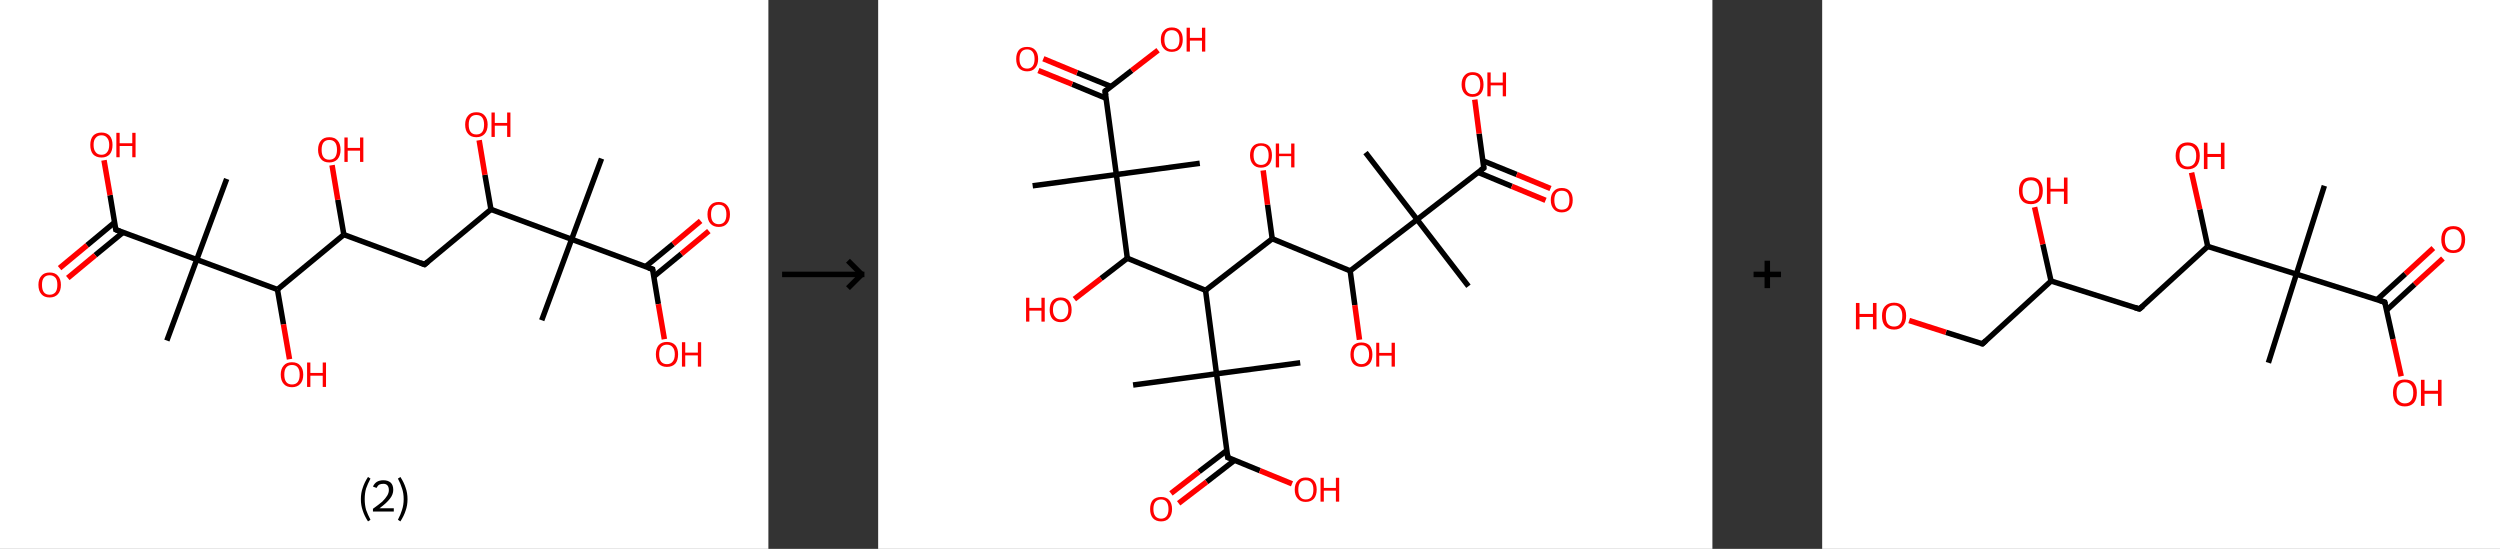 <?xml version='1.0' encoding='ASCII' standalone='yes'?>
<svg xmlns="http://www.w3.org/2000/svg" xmlns:xlink="http://www.w3.org/1999/xlink" version="1.1" width="911.0px" viewBox="0 0 911.0 200.0" height="200.0px">
  <rect x="0" y="0" width="911.0" height="200.0" fill="#333333" stroke="none"/>
  <g>
    <g transform="translate(0, 0) scale(1 1) "><!-- END OF HEADER -->
<rect style="opacity:1.0;fill:#FFFFFF;stroke:none" width="280.0" height="200.0" x="0.0" y="0.0"> </rect>
<path class="bond-0 atom-0 atom-1" d="M 219.2,57.8 L 208.3,87.2" style="fill:none;fill-rule:evenodd;stroke:#000000;stroke-width:2.0px;stroke-linecap:butt;stroke-linejoin:miter;stroke-opacity:1"/>
<path class="bond-1 atom-1 atom-2" d="M 208.3,87.2 L 197.4,116.7" style="fill:none;fill-rule:evenodd;stroke:#000000;stroke-width:2.0px;stroke-linecap:butt;stroke-linejoin:miter;stroke-opacity:1"/>
<path class="bond-2 atom-1 atom-3" d="M 208.3,87.2 L 237.8,98.1" style="fill:none;fill-rule:evenodd;stroke:#000000;stroke-width:2.0px;stroke-linecap:butt;stroke-linejoin:miter;stroke-opacity:1"/>
<path class="bond-3 atom-3 atom-4" d="M 238.2,100.8 L 248.3,92.5" style="fill:none;fill-rule:evenodd;stroke:#000000;stroke-width:2.0px;stroke-linecap:butt;stroke-linejoin:miter;stroke-opacity:1"/>
<path class="bond-3 atom-3 atom-4" d="M 248.3,92.5 L 258.3,84.2" style="fill:none;fill-rule:evenodd;stroke:#FF0000;stroke-width:2.0px;stroke-linecap:butt;stroke-linejoin:miter;stroke-opacity:1"/>
<path class="bond-3 atom-3 atom-4" d="M 235.2,97.2 L 245.3,88.9" style="fill:none;fill-rule:evenodd;stroke:#000000;stroke-width:2.0px;stroke-linecap:butt;stroke-linejoin:miter;stroke-opacity:1"/>
<path class="bond-3 atom-3 atom-4" d="M 245.3,88.9 L 255.3,80.5" style="fill:none;fill-rule:evenodd;stroke:#FF0000;stroke-width:2.0px;stroke-linecap:butt;stroke-linejoin:miter;stroke-opacity:1"/>
<path class="bond-4 atom-3 atom-5" d="M 237.8,98.1 L 239.9,110.8" style="fill:none;fill-rule:evenodd;stroke:#000000;stroke-width:2.0px;stroke-linecap:butt;stroke-linejoin:miter;stroke-opacity:1"/>
<path class="bond-4 atom-3 atom-5" d="M 239.9,110.8 L 242.1,123.6" style="fill:none;fill-rule:evenodd;stroke:#FF0000;stroke-width:2.0px;stroke-linecap:butt;stroke-linejoin:miter;stroke-opacity:1"/>
<path class="bond-5 atom-1 atom-6" d="M 208.3,87.2 L 178.9,76.3" style="fill:none;fill-rule:evenodd;stroke:#000000;stroke-width:2.0px;stroke-linecap:butt;stroke-linejoin:miter;stroke-opacity:1"/>
<path class="bond-6 atom-6 atom-7" d="M 178.9,76.3 L 176.7,63.7" style="fill:none;fill-rule:evenodd;stroke:#000000;stroke-width:2.0px;stroke-linecap:butt;stroke-linejoin:miter;stroke-opacity:1"/>
<path class="bond-6 atom-6 atom-7" d="M 176.7,63.7 L 174.6,51.1" style="fill:none;fill-rule:evenodd;stroke:#FF0000;stroke-width:2.0px;stroke-linecap:butt;stroke-linejoin:miter;stroke-opacity:1"/>
<path class="bond-7 atom-6 atom-8" d="M 178.9,76.3 L 154.7,96.4" style="fill:none;fill-rule:evenodd;stroke:#000000;stroke-width:2.0px;stroke-linecap:butt;stroke-linejoin:miter;stroke-opacity:1"/>
<path class="bond-8 atom-8 atom-9" d="M 154.7,96.4 L 125.3,85.5" style="fill:none;fill-rule:evenodd;stroke:#000000;stroke-width:2.0px;stroke-linecap:butt;stroke-linejoin:miter;stroke-opacity:1"/>
<path class="bond-9 atom-9 atom-10" d="M 125.3,85.5 L 123.1,72.8" style="fill:none;fill-rule:evenodd;stroke:#000000;stroke-width:2.0px;stroke-linecap:butt;stroke-linejoin:miter;stroke-opacity:1"/>
<path class="bond-9 atom-9 atom-10" d="M 123.1,72.8 L 121.0,60.2" style="fill:none;fill-rule:evenodd;stroke:#FF0000;stroke-width:2.0px;stroke-linecap:butt;stroke-linejoin:miter;stroke-opacity:1"/>
<path class="bond-10 atom-9 atom-11" d="M 125.3,85.5 L 101.1,105.5" style="fill:none;fill-rule:evenodd;stroke:#000000;stroke-width:2.0px;stroke-linecap:butt;stroke-linejoin:miter;stroke-opacity:1"/>
<path class="bond-11 atom-11 atom-12" d="M 101.1,105.5 L 103.3,118.2" style="fill:none;fill-rule:evenodd;stroke:#000000;stroke-width:2.0px;stroke-linecap:butt;stroke-linejoin:miter;stroke-opacity:1"/>
<path class="bond-11 atom-11 atom-12" d="M 103.3,118.2 L 105.5,130.9" style="fill:none;fill-rule:evenodd;stroke:#FF0000;stroke-width:2.0px;stroke-linecap:butt;stroke-linejoin:miter;stroke-opacity:1"/>
<path class="bond-12 atom-11 atom-13" d="M 101.1,105.5 L 71.7,94.6" style="fill:none;fill-rule:evenodd;stroke:#000000;stroke-width:2.0px;stroke-linecap:butt;stroke-linejoin:miter;stroke-opacity:1"/>
<path class="bond-13 atom-13 atom-14" d="M 71.7,94.6 L 82.6,65.2" style="fill:none;fill-rule:evenodd;stroke:#000000;stroke-width:2.0px;stroke-linecap:butt;stroke-linejoin:miter;stroke-opacity:1"/>
<path class="bond-14 atom-13 atom-15" d="M 71.7,94.6 L 60.8,124.1" style="fill:none;fill-rule:evenodd;stroke:#000000;stroke-width:2.0px;stroke-linecap:butt;stroke-linejoin:miter;stroke-opacity:1"/>
<path class="bond-15 atom-13 atom-16" d="M 71.7,94.6 L 42.2,83.7" style="fill:none;fill-rule:evenodd;stroke:#000000;stroke-width:2.0px;stroke-linecap:butt;stroke-linejoin:miter;stroke-opacity:1"/>
<path class="bond-16 atom-16 atom-17" d="M 41.8,81.0 L 31.7,89.4" style="fill:none;fill-rule:evenodd;stroke:#000000;stroke-width:2.0px;stroke-linecap:butt;stroke-linejoin:miter;stroke-opacity:1"/>
<path class="bond-16 atom-16 atom-17" d="M 31.7,89.4 L 21.7,97.7" style="fill:none;fill-rule:evenodd;stroke:#FF0000;stroke-width:2.0px;stroke-linecap:butt;stroke-linejoin:miter;stroke-opacity:1"/>
<path class="bond-16 atom-16 atom-17" d="M 44.8,84.7 L 34.7,93.0" style="fill:none;fill-rule:evenodd;stroke:#000000;stroke-width:2.0px;stroke-linecap:butt;stroke-linejoin:miter;stroke-opacity:1"/>
<path class="bond-16 atom-16 atom-17" d="M 34.7,93.0 L 24.7,101.3" style="fill:none;fill-rule:evenodd;stroke:#FF0000;stroke-width:2.0px;stroke-linecap:butt;stroke-linejoin:miter;stroke-opacity:1"/>
<path class="bond-17 atom-16 atom-18" d="M 42.2,83.7 L 40.1,71.1" style="fill:none;fill-rule:evenodd;stroke:#000000;stroke-width:2.0px;stroke-linecap:butt;stroke-linejoin:miter;stroke-opacity:1"/>
<path class="bond-17 atom-16 atom-18" d="M 40.1,71.1 L 37.9,58.4" style="fill:none;fill-rule:evenodd;stroke:#FF0000;stroke-width:2.0px;stroke-linecap:butt;stroke-linejoin:miter;stroke-opacity:1"/>
<path d="M 236.3,97.6 L 237.8,98.1 L 237.9,98.8" style="fill:none;stroke:#000000;stroke-width:2.0px;stroke-linecap:butt;stroke-linejoin:miter;stroke-opacity:1;"/>
<path d="M 155.9,95.4 L 154.7,96.4 L 153.2,95.8" style="fill:none;stroke:#000000;stroke-width:2.0px;stroke-linecap:butt;stroke-linejoin:miter;stroke-opacity:1;"/>
<path d="M 43.7,84.3 L 42.2,83.7 L 42.1,83.1" style="fill:none;stroke:#000000;stroke-width:2.0px;stroke-linecap:butt;stroke-linejoin:miter;stroke-opacity:1;"/>
<path class="atom-4" d="M 257.8 78.1 Q 257.8 76.0, 258.9 74.8 Q 259.9 73.6, 261.9 73.6 Q 263.9 73.6, 264.9 74.8 Q 266.0 76.0, 266.0 78.1 Q 266.0 80.3, 264.9 81.5 Q 263.9 82.7, 261.9 82.7 Q 260.0 82.7, 258.9 81.5 Q 257.8 80.3, 257.8 78.1 M 261.9 81.7 Q 263.3 81.7, 264.0 80.8 Q 264.7 79.9, 264.7 78.1 Q 264.7 76.4, 264.0 75.5 Q 263.3 74.6, 261.9 74.6 Q 260.6 74.6, 259.8 75.5 Q 259.1 76.4, 259.1 78.1 Q 259.1 79.9, 259.8 80.8 Q 260.6 81.7, 261.9 81.7 " fill="#FF0000"/>
<path class="atom-5" d="M 239.0 129.1 Q 239.0 127.0, 240.0 125.8 Q 241.1 124.6, 243.0 124.6 Q 245.0 124.6, 246.1 125.8 Q 247.1 127.0, 247.1 129.1 Q 247.1 131.3, 246.1 132.5 Q 245.0 133.7, 243.0 133.7 Q 241.1 133.7, 240.0 132.5 Q 239.0 131.3, 239.0 129.1 M 243.0 132.7 Q 244.4 132.7, 245.1 131.8 Q 245.9 130.9, 245.9 129.1 Q 245.9 127.4, 245.1 126.5 Q 244.4 125.6, 243.0 125.6 Q 241.7 125.6, 240.9 126.5 Q 240.2 127.4, 240.2 129.1 Q 240.2 130.9, 240.9 131.8 Q 241.7 132.7, 243.0 132.7 " fill="#FF0000"/>
<path class="atom-5" d="M 248.5 124.7 L 249.7 124.7 L 249.7 128.5 L 254.3 128.5 L 254.3 124.7 L 255.5 124.7 L 255.5 133.6 L 254.3 133.6 L 254.3 129.5 L 249.7 129.5 L 249.7 133.6 L 248.5 133.6 L 248.5 124.7 " fill="#FF0000"/>
<path class="atom-7" d="M 169.5 45.4 Q 169.5 43.3, 170.6 42.1 Q 171.6 40.9, 173.6 40.9 Q 175.6 40.9, 176.6 42.1 Q 177.7 43.3, 177.7 45.4 Q 177.7 47.6, 176.6 48.8 Q 175.5 50.0, 173.6 50.0 Q 171.6 50.0, 170.6 48.8 Q 169.5 47.6, 169.5 45.4 M 173.6 49.0 Q 175.0 49.0, 175.7 48.1 Q 176.4 47.2, 176.4 45.4 Q 176.4 43.7, 175.7 42.8 Q 175.0 41.9, 173.6 41.9 Q 172.2 41.9, 171.5 42.8 Q 170.8 43.7, 170.8 45.4 Q 170.8 47.2, 171.5 48.1 Q 172.2 49.0, 173.6 49.0 " fill="#FF0000"/>
<path class="atom-7" d="M 179.1 41.0 L 180.3 41.0 L 180.3 44.8 L 184.8 44.8 L 184.8 41.0 L 186.0 41.0 L 186.0 49.9 L 184.8 49.9 L 184.8 45.8 L 180.3 45.8 L 180.3 49.9 L 179.1 49.9 L 179.1 41.0 " fill="#FF0000"/>
<path class="atom-10" d="M 115.9 54.6 Q 115.9 52.4, 117.0 51.2 Q 118.0 50.0, 120.0 50.0 Q 122.0 50.0, 123.0 51.2 Q 124.1 52.4, 124.1 54.6 Q 124.1 56.7, 123.0 58.0 Q 121.9 59.2, 120.0 59.2 Q 118.0 59.2, 117.0 58.0 Q 115.9 56.7, 115.9 54.6 M 120.0 58.2 Q 121.4 58.2, 122.1 57.3 Q 122.8 56.3, 122.8 54.6 Q 122.8 52.8, 122.1 51.9 Q 121.4 51.0, 120.0 51.0 Q 118.6 51.0, 117.9 51.9 Q 117.2 52.8, 117.2 54.6 Q 117.2 56.4, 117.9 57.3 Q 118.6 58.2, 120.0 58.2 " fill="#FF0000"/>
<path class="atom-10" d="M 125.5 50.1 L 126.7 50.1 L 126.7 53.9 L 131.2 53.9 L 131.2 50.1 L 132.4 50.1 L 132.4 59.0 L 131.2 59.0 L 131.2 54.9 L 126.7 54.9 L 126.7 59.0 L 125.5 59.0 L 125.5 50.1 " fill="#FF0000"/>
<path class="atom-12" d="M 102.3 136.5 Q 102.3 134.4, 103.4 133.2 Q 104.4 132.0, 106.4 132.0 Q 108.4 132.0, 109.4 133.2 Q 110.5 134.4, 110.5 136.5 Q 110.5 138.7, 109.4 139.9 Q 108.3 141.1, 106.4 141.1 Q 104.4 141.1, 103.4 139.9 Q 102.3 138.7, 102.3 136.5 M 106.4 140.1 Q 107.8 140.1, 108.5 139.2 Q 109.2 138.3, 109.2 136.5 Q 109.2 134.8, 108.5 133.9 Q 107.8 133.0, 106.4 133.0 Q 105.0 133.0, 104.3 133.9 Q 103.6 134.7, 103.6 136.5 Q 103.6 138.3, 104.3 139.2 Q 105.0 140.1, 106.4 140.1 " fill="#FF0000"/>
<path class="atom-12" d="M 111.9 132.1 L 113.1 132.1 L 113.1 135.9 L 117.6 135.9 L 117.6 132.1 L 118.8 132.1 L 118.8 141.0 L 117.6 141.0 L 117.6 136.9 L 113.1 136.9 L 113.1 141.0 L 111.9 141.0 L 111.9 132.1 " fill="#FF0000"/>
<path class="atom-17" d="M 14.0 103.8 Q 14.0 101.7, 15.1 100.5 Q 16.1 99.3, 18.1 99.3 Q 20.1 99.3, 21.1 100.5 Q 22.2 101.7, 22.2 103.8 Q 22.2 106.0, 21.1 107.2 Q 20.0 108.4, 18.1 108.4 Q 16.1 108.4, 15.1 107.2 Q 14.0 106.0, 14.0 103.8 M 18.1 107.4 Q 19.4 107.4, 20.2 106.5 Q 20.9 105.6, 20.9 103.8 Q 20.9 102.0, 20.2 101.2 Q 19.4 100.3, 18.1 100.3 Q 16.7 100.3, 16.0 101.2 Q 15.3 102.0, 15.3 103.8 Q 15.3 105.6, 16.0 106.5 Q 16.7 107.4, 18.1 107.4 " fill="#FF0000"/>
<path class="atom-18" d="M 32.9 52.8 Q 32.9 50.7, 33.9 49.5 Q 35.0 48.3, 37.0 48.3 Q 38.9 48.3, 40.0 49.5 Q 41.0 50.7, 41.0 52.8 Q 41.0 55.0, 40.0 56.2 Q 38.9 57.4, 37.0 57.4 Q 35.0 57.4, 33.9 56.2 Q 32.9 55.0, 32.9 52.8 M 37.0 56.4 Q 38.3 56.4, 39.0 55.5 Q 39.8 54.6, 39.8 52.8 Q 39.8 51.1, 39.0 50.2 Q 38.3 49.3, 37.0 49.3 Q 35.6 49.3, 34.9 50.2 Q 34.1 51.0, 34.1 52.8 Q 34.1 54.6, 34.9 55.5 Q 35.6 56.4, 37.0 56.4 " fill="#FF0000"/>
<path class="atom-18" d="M 42.4 48.4 L 43.6 48.4 L 43.6 52.2 L 48.2 52.2 L 48.2 48.4 L 49.4 48.4 L 49.4 57.3 L 48.2 57.3 L 48.2 53.2 L 43.6 53.2 L 43.6 57.3 L 42.4 57.3 L 42.4 48.4 " fill="#FF0000"/>
<path class="legend" d="M 131.5 181.9 Q 131.5 179.6, 132.2 177.7 Q 132.8 175.8, 134.1 173.8 L 135.0 174.4 Q 134.0 176.3, 133.4 178.0 Q 132.9 179.7, 132.9 181.9 Q 132.9 184.0, 133.4 185.8 Q 134.0 187.5, 135.0 189.4 L 134.1 190.0 Q 132.8 188.0, 132.2 186.1 Q 131.5 184.2, 131.5 181.9 " fill="#000000"/>
<path class="legend" d="M 135.9 177.3 Q 136.4 176.2, 137.3 175.6 Q 138.3 175.0, 139.7 175.0 Q 141.4 175.0, 142.4 175.9 Q 143.3 176.8, 143.3 178.5 Q 143.3 180.2, 142.1 181.7 Q 140.9 183.3, 138.3 185.2 L 143.5 185.2 L 143.5 186.4 L 135.9 186.4 L 135.9 185.4 Q 138.0 183.9, 139.3 182.8 Q 140.5 181.6, 141.1 180.6 Q 141.7 179.6, 141.7 178.6 Q 141.7 177.5, 141.2 176.9 Q 140.7 176.3, 139.7 176.3 Q 138.8 176.3, 138.2 176.6 Q 137.6 177.0, 137.2 177.8 L 135.9 177.3 " fill="#000000"/>
<path class="legend" d="M 148.5 181.9 Q 148.5 184.2, 147.8 186.1 Q 147.2 188.0, 145.9 190.0 L 145.0 189.4 Q 146.0 187.5, 146.5 185.8 Q 147.1 184.0, 147.1 181.9 Q 147.1 179.7, 146.5 178.0 Q 146.0 176.3, 145.0 174.4 L 145.9 173.8 Q 147.2 175.8, 147.8 177.7 Q 148.5 179.6, 148.5 181.9 " fill="#000000"/>
</g>
    <g transform="translate(280.0, 0) scale(1 1) "><line x1="5" y1="100" x2="35" y2="100" style="stroke:rgb(0,0,0);stroke-width:2"/>
  <line x1="34" y1="100" x2="29" y2="95" style="stroke:rgb(0,0,0);stroke-width:2"/>
  <line x1="34" y1="100" x2="29" y2="105" style="stroke:rgb(0,0,0);stroke-width:2"/>
</g>
    <g transform="translate(320.0, 0) scale(1 1) "><!-- END OF HEADER -->
<rect style="opacity:1.0;fill:#FFFFFF;stroke:none" width="304.0" height="200.0" x="0.0" y="0.0"> </rect>
<path class="bond-0 atom-0 atom-1" d="M 215.1,104.3 L 196.4,80.0" style="fill:none;fill-rule:evenodd;stroke:#000000;stroke-width:2.0px;stroke-linecap:butt;stroke-linejoin:miter;stroke-opacity:1"/>
<path class="bond-1 atom-1 atom-2" d="M 196.4,80.0 L 177.6,55.6" style="fill:none;fill-rule:evenodd;stroke:#000000;stroke-width:2.0px;stroke-linecap:butt;stroke-linejoin:miter;stroke-opacity:1"/>
<path class="bond-2 atom-1 atom-3" d="M 196.4,80.0 L 220.7,61.2" style="fill:none;fill-rule:evenodd;stroke:#000000;stroke-width:2.0px;stroke-linecap:butt;stroke-linejoin:miter;stroke-opacity:1"/>
<path class="bond-3 atom-3 atom-4" d="M 218.6,62.8 L 230.9,67.9" style="fill:none;fill-rule:evenodd;stroke:#000000;stroke-width:2.0px;stroke-linecap:butt;stroke-linejoin:miter;stroke-opacity:1"/>
<path class="bond-3 atom-3 atom-4" d="M 230.9,67.9 L 243.2,73.0" style="fill:none;fill-rule:evenodd;stroke:#FF0000;stroke-width:2.0px;stroke-linecap:butt;stroke-linejoin:miter;stroke-opacity:1"/>
<path class="bond-3 atom-3 atom-4" d="M 220.4,58.6 L 232.7,63.6" style="fill:none;fill-rule:evenodd;stroke:#000000;stroke-width:2.0px;stroke-linecap:butt;stroke-linejoin:miter;stroke-opacity:1"/>
<path class="bond-3 atom-3 atom-4" d="M 232.7,63.6 L 245.0,68.7" style="fill:none;fill-rule:evenodd;stroke:#FF0000;stroke-width:2.0px;stroke-linecap:butt;stroke-linejoin:miter;stroke-opacity:1"/>
<path class="bond-4 atom-3 atom-5" d="M 220.7,61.2 L 219.0,48.7" style="fill:none;fill-rule:evenodd;stroke:#000000;stroke-width:2.0px;stroke-linecap:butt;stroke-linejoin:miter;stroke-opacity:1"/>
<path class="bond-4 atom-3 atom-5" d="M 219.0,48.7 L 217.4,36.3" style="fill:none;fill-rule:evenodd;stroke:#FF0000;stroke-width:2.0px;stroke-linecap:butt;stroke-linejoin:miter;stroke-opacity:1"/>
<path class="bond-5 atom-1 atom-6" d="M 196.4,80.0 L 172.0,98.7" style="fill:none;fill-rule:evenodd;stroke:#000000;stroke-width:2.0px;stroke-linecap:butt;stroke-linejoin:miter;stroke-opacity:1"/>
<path class="bond-6 atom-6 atom-7" d="M 172.0,98.7 L 173.7,111.2" style="fill:none;fill-rule:evenodd;stroke:#000000;stroke-width:2.0px;stroke-linecap:butt;stroke-linejoin:miter;stroke-opacity:1"/>
<path class="bond-6 atom-6 atom-7" d="M 173.7,111.2 L 175.4,123.8" style="fill:none;fill-rule:evenodd;stroke:#FF0000;stroke-width:2.0px;stroke-linecap:butt;stroke-linejoin:miter;stroke-opacity:1"/>
<path class="bond-7 atom-6 atom-8" d="M 172.0,98.7 L 143.6,87.0" style="fill:none;fill-rule:evenodd;stroke:#000000;stroke-width:2.0px;stroke-linecap:butt;stroke-linejoin:miter;stroke-opacity:1"/>
<path class="bond-8 atom-8 atom-9" d="M 143.6,87.0 L 141.9,74.6" style="fill:none;fill-rule:evenodd;stroke:#000000;stroke-width:2.0px;stroke-linecap:butt;stroke-linejoin:miter;stroke-opacity:1"/>
<path class="bond-8 atom-8 atom-9" d="M 141.9,74.6 L 140.3,62.1" style="fill:none;fill-rule:evenodd;stroke:#FF0000;stroke-width:2.0px;stroke-linecap:butt;stroke-linejoin:miter;stroke-opacity:1"/>
<path class="bond-9 atom-8 atom-10" d="M 143.6,87.0 L 119.3,105.8" style="fill:none;fill-rule:evenodd;stroke:#000000;stroke-width:2.0px;stroke-linecap:butt;stroke-linejoin:miter;stroke-opacity:1"/>
<path class="bond-10 atom-10 atom-11" d="M 119.3,105.8 L 90.8,94.1" style="fill:none;fill-rule:evenodd;stroke:#000000;stroke-width:2.0px;stroke-linecap:butt;stroke-linejoin:miter;stroke-opacity:1"/>
<path class="bond-11 atom-11 atom-12" d="M 90.8,94.1 L 81.2,101.5" style="fill:none;fill-rule:evenodd;stroke:#000000;stroke-width:2.0px;stroke-linecap:butt;stroke-linejoin:miter;stroke-opacity:1"/>
<path class="bond-11 atom-11 atom-12" d="M 81.2,101.5 L 71.5,109.0" style="fill:none;fill-rule:evenodd;stroke:#FF0000;stroke-width:2.0px;stroke-linecap:butt;stroke-linejoin:miter;stroke-opacity:1"/>
<path class="bond-12 atom-11 atom-13" d="M 90.8,94.1 L 86.8,63.6" style="fill:none;fill-rule:evenodd;stroke:#000000;stroke-width:2.0px;stroke-linecap:butt;stroke-linejoin:miter;stroke-opacity:1"/>
<path class="bond-13 atom-13 atom-14" d="M 86.8,63.6 L 56.3,67.7" style="fill:none;fill-rule:evenodd;stroke:#000000;stroke-width:2.0px;stroke-linecap:butt;stroke-linejoin:miter;stroke-opacity:1"/>
<path class="bond-14 atom-13 atom-15" d="M 86.8,63.6 L 117.2,59.5" style="fill:none;fill-rule:evenodd;stroke:#000000;stroke-width:2.0px;stroke-linecap:butt;stroke-linejoin:miter;stroke-opacity:1"/>
<path class="bond-15 atom-13 atom-16" d="M 86.8,63.6 L 82.7,33.2" style="fill:none;fill-rule:evenodd;stroke:#000000;stroke-width:2.0px;stroke-linecap:butt;stroke-linejoin:miter;stroke-opacity:1"/>
<path class="bond-16 atom-16 atom-17" d="M 84.8,31.5 L 72.5,26.5" style="fill:none;fill-rule:evenodd;stroke:#000000;stroke-width:2.0px;stroke-linecap:butt;stroke-linejoin:miter;stroke-opacity:1"/>
<path class="bond-16 atom-16 atom-17" d="M 72.5,26.5 L 60.2,21.4" style="fill:none;fill-rule:evenodd;stroke:#FF0000;stroke-width:2.0px;stroke-linecap:butt;stroke-linejoin:miter;stroke-opacity:1"/>
<path class="bond-16 atom-16 atom-17" d="M 83.0,35.8 L 70.7,30.7" style="fill:none;fill-rule:evenodd;stroke:#000000;stroke-width:2.0px;stroke-linecap:butt;stroke-linejoin:miter;stroke-opacity:1"/>
<path class="bond-16 atom-16 atom-17" d="M 70.7,30.7 L 58.4,25.7" style="fill:none;fill-rule:evenodd;stroke:#FF0000;stroke-width:2.0px;stroke-linecap:butt;stroke-linejoin:miter;stroke-opacity:1"/>
<path class="bond-17 atom-16 atom-18" d="M 82.7,33.2 L 92.4,25.7" style="fill:none;fill-rule:evenodd;stroke:#000000;stroke-width:2.0px;stroke-linecap:butt;stroke-linejoin:miter;stroke-opacity:1"/>
<path class="bond-17 atom-16 atom-18" d="M 92.4,25.7 L 102.0,18.3" style="fill:none;fill-rule:evenodd;stroke:#FF0000;stroke-width:2.0px;stroke-linecap:butt;stroke-linejoin:miter;stroke-opacity:1"/>
<path class="bond-18 atom-10 atom-19" d="M 119.3,105.8 L 123.3,136.2" style="fill:none;fill-rule:evenodd;stroke:#000000;stroke-width:2.0px;stroke-linecap:butt;stroke-linejoin:miter;stroke-opacity:1"/>
<path class="bond-19 atom-19 atom-20" d="M 123.3,136.2 L 153.8,132.2" style="fill:none;fill-rule:evenodd;stroke:#000000;stroke-width:2.0px;stroke-linecap:butt;stroke-linejoin:miter;stroke-opacity:1"/>
<path class="bond-20 atom-19 atom-21" d="M 123.3,136.2 L 92.9,140.3" style="fill:none;fill-rule:evenodd;stroke:#000000;stroke-width:2.0px;stroke-linecap:butt;stroke-linejoin:miter;stroke-opacity:1"/>
<path class="bond-21 atom-19 atom-22" d="M 123.3,136.2 L 127.4,166.7" style="fill:none;fill-rule:evenodd;stroke:#000000;stroke-width:2.0px;stroke-linecap:butt;stroke-linejoin:miter;stroke-opacity:1"/>
<path class="bond-22 atom-22 atom-23" d="M 127.1,164.1 L 116.9,171.9" style="fill:none;fill-rule:evenodd;stroke:#000000;stroke-width:2.0px;stroke-linecap:butt;stroke-linejoin:miter;stroke-opacity:1"/>
<path class="bond-22 atom-22 atom-23" d="M 116.9,171.9 L 106.7,179.8" style="fill:none;fill-rule:evenodd;stroke:#FF0000;stroke-width:2.0px;stroke-linecap:butt;stroke-linejoin:miter;stroke-opacity:1"/>
<path class="bond-22 atom-22 atom-23" d="M 129.9,167.7 L 119.7,175.6" style="fill:none;fill-rule:evenodd;stroke:#000000;stroke-width:2.0px;stroke-linecap:butt;stroke-linejoin:miter;stroke-opacity:1"/>
<path class="bond-22 atom-22 atom-23" d="M 119.7,175.6 L 109.5,183.4" style="fill:none;fill-rule:evenodd;stroke:#FF0000;stroke-width:2.0px;stroke-linecap:butt;stroke-linejoin:miter;stroke-opacity:1"/>
<path class="bond-23 atom-22 atom-24" d="M 127.4,166.7 L 139.1,171.5" style="fill:none;fill-rule:evenodd;stroke:#000000;stroke-width:2.0px;stroke-linecap:butt;stroke-linejoin:miter;stroke-opacity:1"/>
<path class="bond-23 atom-22 atom-24" d="M 139.1,171.5 L 150.8,176.3" style="fill:none;fill-rule:evenodd;stroke:#FF0000;stroke-width:2.0px;stroke-linecap:butt;stroke-linejoin:miter;stroke-opacity:1"/>
<path d="M 219.5,62.1 L 220.7,61.2 L 220.6,60.6" style="fill:none;stroke:#000000;stroke-width:2.0px;stroke-linecap:butt;stroke-linejoin:miter;stroke-opacity:1;"/>
<path d="M 82.9,34.7 L 82.7,33.2 L 83.2,32.8" style="fill:none;stroke:#000000;stroke-width:2.0px;stroke-linecap:butt;stroke-linejoin:miter;stroke-opacity:1;"/>
<path d="M 127.2,165.2 L 127.4,166.7 L 128.0,166.9" style="fill:none;stroke:#000000;stroke-width:2.0px;stroke-linecap:butt;stroke-linejoin:miter;stroke-opacity:1;"/>
<path class="atom-4" d="M 245.1 72.9 Q 245.1 70.8, 246.2 69.7 Q 247.2 68.5, 249.1 68.5 Q 251.1 68.5, 252.1 69.7 Q 253.1 70.8, 253.1 72.9 Q 253.1 75.0, 252.1 76.2 Q 251.0 77.4, 249.1 77.4 Q 247.2 77.4, 246.2 76.2 Q 245.1 75.0, 245.1 72.9 M 249.1 76.4 Q 250.5 76.4, 251.2 75.6 Q 251.9 74.7, 251.9 72.9 Q 251.9 71.2, 251.2 70.3 Q 250.5 69.5, 249.1 69.5 Q 247.8 69.5, 247.1 70.3 Q 246.4 71.2, 246.4 72.9 Q 246.4 74.7, 247.1 75.6 Q 247.8 76.4, 249.1 76.4 " fill="#FF0000"/>
<path class="atom-5" d="M 212.6 30.8 Q 212.6 28.7, 213.7 27.5 Q 214.7 26.3, 216.6 26.3 Q 218.6 26.3, 219.6 27.5 Q 220.6 28.7, 220.6 30.8 Q 220.6 32.9, 219.6 34.1 Q 218.5 35.3, 216.6 35.3 Q 214.7 35.3, 213.7 34.1 Q 212.6 32.9, 212.6 30.8 M 216.6 34.3 Q 218.0 34.3, 218.7 33.4 Q 219.4 32.5, 219.4 30.8 Q 219.4 29.1, 218.7 28.2 Q 218.0 27.3, 216.6 27.3 Q 215.3 27.3, 214.6 28.2 Q 213.9 29.0, 213.9 30.8 Q 213.9 32.5, 214.6 33.4 Q 215.3 34.3, 216.6 34.3 " fill="#FF0000"/>
<path class="atom-5" d="M 222.0 26.4 L 223.2 26.4 L 223.2 30.1 L 227.6 30.1 L 227.6 26.4 L 228.8 26.4 L 228.8 35.1 L 227.6 35.1 L 227.6 31.1 L 223.2 31.1 L 223.2 35.1 L 222.0 35.1 L 222.0 26.4 " fill="#FF0000"/>
<path class="atom-7" d="M 172.1 129.2 Q 172.1 127.1, 173.1 125.9 Q 174.2 124.8, 176.1 124.8 Q 178.0 124.8, 179.1 125.9 Q 180.1 127.1, 180.1 129.2 Q 180.1 131.3, 179.1 132.5 Q 178.0 133.7, 176.1 133.7 Q 174.2 133.7, 173.1 132.5 Q 172.1 131.3, 172.1 129.2 M 176.1 132.7 Q 177.4 132.7, 178.1 131.8 Q 178.9 130.9, 178.9 129.2 Q 178.9 127.5, 178.1 126.6 Q 177.4 125.8, 176.1 125.8 Q 174.8 125.8, 174.1 126.6 Q 173.3 127.5, 173.3 129.2 Q 173.3 131.0, 174.1 131.8 Q 174.8 132.7, 176.1 132.7 " fill="#FF0000"/>
<path class="atom-7" d="M 181.5 124.9 L 182.6 124.9 L 182.6 128.6 L 187.1 128.6 L 187.1 124.9 L 188.3 124.9 L 188.3 133.6 L 187.1 133.6 L 187.1 129.6 L 182.6 129.6 L 182.6 133.6 L 181.5 133.6 L 181.5 124.9 " fill="#FF0000"/>
<path class="atom-9" d="M 135.5 56.6 Q 135.5 54.5, 136.6 53.3 Q 137.6 52.2, 139.5 52.2 Q 141.5 52.2, 142.5 53.3 Q 143.5 54.5, 143.5 56.6 Q 143.5 58.7, 142.5 59.9 Q 141.4 61.1, 139.5 61.1 Q 137.6 61.1, 136.6 59.9 Q 135.5 58.7, 135.5 56.6 M 139.5 60.1 Q 140.9 60.1, 141.6 59.2 Q 142.3 58.3, 142.3 56.6 Q 142.3 54.9, 141.6 54.0 Q 140.9 53.1, 139.5 53.1 Q 138.2 53.1, 137.5 54.0 Q 136.8 54.9, 136.8 56.6 Q 136.8 58.3, 137.5 59.2 Q 138.2 60.1, 139.5 60.1 " fill="#FF0000"/>
<path class="atom-9" d="M 144.9 52.3 L 146.1 52.3 L 146.1 56.0 L 150.5 56.0 L 150.5 52.3 L 151.7 52.3 L 151.7 61.0 L 150.5 61.0 L 150.5 56.9 L 146.1 56.9 L 146.1 61.0 L 144.9 61.0 L 144.9 52.3 " fill="#FF0000"/>
<path class="atom-12" d="M 53.9 108.5 L 55.1 108.5 L 55.1 112.2 L 59.5 112.2 L 59.5 108.5 L 60.7 108.5 L 60.7 117.2 L 59.5 117.2 L 59.5 113.2 L 55.1 113.2 L 55.1 117.2 L 53.9 117.2 L 53.9 108.5 " fill="#FF0000"/>
<path class="atom-12" d="M 62.5 112.9 Q 62.5 110.8, 63.5 109.6 Q 64.6 108.4, 66.5 108.4 Q 68.4 108.4, 69.5 109.6 Q 70.5 110.8, 70.5 112.9 Q 70.5 115.0, 69.5 116.2 Q 68.4 117.4, 66.5 117.4 Q 64.6 117.4, 63.5 116.2 Q 62.5 115.0, 62.5 112.9 M 66.5 116.4 Q 67.8 116.4, 68.5 115.5 Q 69.3 114.6, 69.3 112.9 Q 69.3 111.2, 68.5 110.3 Q 67.8 109.4, 66.5 109.4 Q 65.2 109.4, 64.5 110.3 Q 63.7 111.1, 63.7 112.9 Q 63.7 114.6, 64.5 115.5 Q 65.2 116.4, 66.5 116.4 " fill="#FF0000"/>
<path class="atom-17" d="M 50.3 21.5 Q 50.3 19.4, 51.3 18.2 Q 52.3 17.1, 54.3 17.1 Q 56.2 17.1, 57.2 18.2 Q 58.3 19.4, 58.3 21.5 Q 58.3 23.6, 57.2 24.8 Q 56.2 26.0, 54.3 26.0 Q 52.4 26.0, 51.3 24.8 Q 50.3 23.6, 50.3 21.5 M 54.3 25.0 Q 55.6 25.0, 56.3 24.1 Q 57.0 23.2, 57.0 21.5 Q 57.0 19.8, 56.3 18.9 Q 55.6 18.0, 54.3 18.0 Q 52.9 18.0, 52.2 18.9 Q 51.5 19.8, 51.5 21.5 Q 51.5 23.2, 52.2 24.1 Q 52.9 25.0, 54.3 25.0 " fill="#FF0000"/>
<path class="atom-18" d="M 103.0 14.4 Q 103.0 12.3, 104.1 11.2 Q 105.1 10.0, 107.0 10.0 Q 109.0 10.0, 110.0 11.2 Q 111.0 12.3, 111.0 14.4 Q 111.0 16.5, 110.0 17.7 Q 108.9 18.9, 107.0 18.9 Q 105.1 18.9, 104.1 17.7 Q 103.0 16.6, 103.0 14.4 M 107.0 18.0 Q 108.4 18.0, 109.1 17.1 Q 109.8 16.2, 109.8 14.4 Q 109.8 12.7, 109.1 11.9 Q 108.4 11.0, 107.0 11.0 Q 105.7 11.0, 105.0 11.8 Q 104.3 12.7, 104.3 14.4 Q 104.3 16.2, 105.0 17.1 Q 105.7 18.0, 107.0 18.0 " fill="#FF0000"/>
<path class="atom-18" d="M 112.4 10.1 L 113.6 10.1 L 113.6 13.8 L 118.0 13.8 L 118.0 10.1 L 119.2 10.1 L 119.2 18.8 L 118.0 18.8 L 118.0 14.8 L 113.6 14.8 L 113.6 18.8 L 112.4 18.8 L 112.4 10.1 " fill="#FF0000"/>
<path class="atom-23" d="M 99.1 185.5 Q 99.1 183.4, 100.1 182.2 Q 101.2 181.1, 103.1 181.1 Q 105.0 181.1, 106.0 182.2 Q 107.1 183.4, 107.1 185.5 Q 107.1 187.6, 106.0 188.8 Q 105.0 190.0, 103.1 190.0 Q 101.2 190.0, 100.1 188.8 Q 99.1 187.6, 99.1 185.5 M 103.1 189.0 Q 104.4 189.0, 105.1 188.1 Q 105.8 187.2, 105.8 185.5 Q 105.8 183.8, 105.1 182.9 Q 104.4 182.0, 103.1 182.0 Q 101.8 182.0, 101.0 182.9 Q 100.3 183.8, 100.3 185.5 Q 100.3 187.2, 101.0 188.1 Q 101.8 189.0, 103.1 189.0 " fill="#FF0000"/>
<path class="atom-24" d="M 151.8 178.4 Q 151.8 176.3, 152.9 175.2 Q 153.9 174.0, 155.8 174.0 Q 157.8 174.0, 158.8 175.2 Q 159.8 176.3, 159.8 178.4 Q 159.8 180.5, 158.8 181.7 Q 157.7 182.9, 155.8 182.9 Q 153.9 182.9, 152.9 181.7 Q 151.8 180.6, 151.8 178.4 M 155.8 182.0 Q 157.2 182.0, 157.9 181.1 Q 158.6 180.2, 158.6 178.4 Q 158.6 176.7, 157.9 175.9 Q 157.2 175.0, 155.8 175.0 Q 154.5 175.0, 153.8 175.8 Q 153.1 176.7, 153.1 178.4 Q 153.1 180.2, 153.8 181.1 Q 154.5 182.0, 155.8 182.0 " fill="#FF0000"/>
<path class="atom-24" d="M 161.2 174.1 L 162.4 174.1 L 162.4 177.8 L 166.8 177.8 L 166.8 174.1 L 168.0 174.1 L 168.0 182.8 L 166.8 182.8 L 166.8 178.8 L 162.4 178.8 L 162.4 182.8 L 161.2 182.8 L 161.2 174.1 " fill="#FF0000"/>
</g>
    <g transform="translate(624.0, 0) scale(1 1) "><line x1="15" y1="100" x2="25" y2="100" style="stroke:rgb(0,0,0);stroke-width:2"/>
  <line x1="20" y1="95" x2="20" y2="105" style="stroke:rgb(0,0,0);stroke-width:2"/>
</g>
    <g transform="translate(664.0, 0) scale(1 1) "><!-- END OF HEADER -->
<rect style="opacity:1.0;fill:#FFFFFF;stroke:none" width="247.0" height="200.0" x="0.0" y="0.0"> </rect>
<path class="bond-0 atom-0 atom-1" d="M 183.0,67.7 L 172.8,99.9" style="fill:none;fill-rule:evenodd;stroke:#000000;stroke-width:2.0px;stroke-linecap:butt;stroke-linejoin:miter;stroke-opacity:1"/>
<path class="bond-1 atom-1 atom-2" d="M 172.8,99.9 L 162.6,132.2" style="fill:none;fill-rule:evenodd;stroke:#000000;stroke-width:2.0px;stroke-linecap:butt;stroke-linejoin:miter;stroke-opacity:1"/>
<path class="bond-2 atom-1 atom-3" d="M 172.8,99.9 L 205.0,110.1" style="fill:none;fill-rule:evenodd;stroke:#000000;stroke-width:2.0px;stroke-linecap:butt;stroke-linejoin:miter;stroke-opacity:1"/>
<path class="bond-3 atom-3 atom-4" d="M 205.7,113.0 L 215.9,103.6" style="fill:none;fill-rule:evenodd;stroke:#000000;stroke-width:2.0px;stroke-linecap:butt;stroke-linejoin:miter;stroke-opacity:1"/>
<path class="bond-3 atom-3 atom-4" d="M 215.9,103.6 L 226.2,94.2" style="fill:none;fill-rule:evenodd;stroke:#FF0000;stroke-width:2.0px;stroke-linecap:butt;stroke-linejoin:miter;stroke-opacity:1"/>
<path class="bond-3 atom-3 atom-4" d="M 202.2,109.2 L 212.5,99.8" style="fill:none;fill-rule:evenodd;stroke:#000000;stroke-width:2.0px;stroke-linecap:butt;stroke-linejoin:miter;stroke-opacity:1"/>
<path class="bond-3 atom-3 atom-4" d="M 212.5,99.8 L 222.7,90.4" style="fill:none;fill-rule:evenodd;stroke:#FF0000;stroke-width:2.0px;stroke-linecap:butt;stroke-linejoin:miter;stroke-opacity:1"/>
<path class="bond-4 atom-3 atom-5" d="M 205.0,110.1 L 208.0,123.6" style="fill:none;fill-rule:evenodd;stroke:#000000;stroke-width:2.0px;stroke-linecap:butt;stroke-linejoin:miter;stroke-opacity:1"/>
<path class="bond-4 atom-3 atom-5" d="M 208.0,123.6 L 211.0,137.1" style="fill:none;fill-rule:evenodd;stroke:#FF0000;stroke-width:2.0px;stroke-linecap:butt;stroke-linejoin:miter;stroke-opacity:1"/>
<path class="bond-5 atom-1 atom-6" d="M 172.8,99.9 L 140.5,89.8" style="fill:none;fill-rule:evenodd;stroke:#000000;stroke-width:2.0px;stroke-linecap:butt;stroke-linejoin:miter;stroke-opacity:1"/>
<path class="bond-6 atom-6 atom-7" d="M 140.5,89.8 L 137.6,76.3" style="fill:none;fill-rule:evenodd;stroke:#000000;stroke-width:2.0px;stroke-linecap:butt;stroke-linejoin:miter;stroke-opacity:1"/>
<path class="bond-6 atom-6 atom-7" d="M 137.6,76.3 L 134.6,62.9" style="fill:none;fill-rule:evenodd;stroke:#FF0000;stroke-width:2.0px;stroke-linecap:butt;stroke-linejoin:miter;stroke-opacity:1"/>
<path class="bond-7 atom-6 atom-8" d="M 140.5,89.8 L 115.6,112.6" style="fill:none;fill-rule:evenodd;stroke:#000000;stroke-width:2.0px;stroke-linecap:butt;stroke-linejoin:miter;stroke-opacity:1"/>
<path class="bond-8 atom-8 atom-9" d="M 115.6,112.6 L 83.4,102.4" style="fill:none;fill-rule:evenodd;stroke:#000000;stroke-width:2.0px;stroke-linecap:butt;stroke-linejoin:miter;stroke-opacity:1"/>
<path class="bond-9 atom-9 atom-10" d="M 83.4,102.4 L 80.4,89.0" style="fill:none;fill-rule:evenodd;stroke:#000000;stroke-width:2.0px;stroke-linecap:butt;stroke-linejoin:miter;stroke-opacity:1"/>
<path class="bond-9 atom-9 atom-10" d="M 80.4,89.0 L 77.4,75.5" style="fill:none;fill-rule:evenodd;stroke:#FF0000;stroke-width:2.0px;stroke-linecap:butt;stroke-linejoin:miter;stroke-opacity:1"/>
<path class="bond-10 atom-9 atom-11" d="M 83.4,102.4 L 58.4,125.3" style="fill:none;fill-rule:evenodd;stroke:#000000;stroke-width:2.0px;stroke-linecap:butt;stroke-linejoin:miter;stroke-opacity:1"/>
<path class="bond-11 atom-11 atom-12" d="M 58.4,125.3 L 45.1,121.1" style="fill:none;fill-rule:evenodd;stroke:#000000;stroke-width:2.0px;stroke-linecap:butt;stroke-linejoin:miter;stroke-opacity:1"/>
<path class="bond-11 atom-11 atom-12" d="M 45.1,121.1 L 31.7,116.8" style="fill:none;fill-rule:evenodd;stroke:#FF0000;stroke-width:2.0px;stroke-linecap:butt;stroke-linejoin:miter;stroke-opacity:1"/>
<path d="M 203.4,109.6 L 205.0,110.1 L 205.2,110.8" style="fill:none;stroke:#000000;stroke-width:2.0px;stroke-linecap:butt;stroke-linejoin:miter;stroke-opacity:1;"/>
<path d="M 116.9,111.5 L 115.6,112.6 L 114.0,112.1" style="fill:none;stroke:#000000;stroke-width:2.0px;stroke-linecap:butt;stroke-linejoin:miter;stroke-opacity:1;"/>
<path d="M 59.7,124.1 L 58.4,125.3 L 57.8,125.1" style="fill:none;stroke:#000000;stroke-width:2.0px;stroke-linecap:butt;stroke-linejoin:miter;stroke-opacity:1;"/>
<path class="atom-4" d="M 225.6 87.3 Q 225.6 85.0, 226.7 83.7 Q 227.8 82.4, 230.0 82.4 Q 232.1 82.4, 233.2 83.7 Q 234.3 85.0, 234.3 87.3 Q 234.3 89.6, 233.2 90.9 Q 232.1 92.2, 230.0 92.2 Q 227.8 92.2, 226.7 90.9 Q 225.6 89.6, 225.6 87.3 M 230.0 91.2 Q 231.4 91.2, 232.2 90.2 Q 233.0 89.2, 233.0 87.3 Q 233.0 85.4, 232.2 84.5 Q 231.4 83.5, 230.0 83.5 Q 228.5 83.5, 227.7 84.4 Q 226.9 85.4, 226.9 87.3 Q 226.9 89.2, 227.7 90.2 Q 228.5 91.2, 230.0 91.2 " fill="#FF0000"/>
<path class="atom-5" d="M 208.0 143.1 Q 208.0 140.8, 209.1 139.5 Q 210.2 138.3, 212.3 138.3 Q 214.5 138.3, 215.6 139.5 Q 216.7 140.8, 216.7 143.1 Q 216.7 145.5, 215.6 146.8 Q 214.4 148.1, 212.3 148.1 Q 210.2 148.1, 209.1 146.8 Q 208.0 145.5, 208.0 143.1 M 212.3 147.0 Q 213.8 147.0, 214.6 146.0 Q 215.4 145.0, 215.4 143.1 Q 215.4 141.2, 214.6 140.3 Q 213.8 139.3, 212.3 139.3 Q 210.9 139.3, 210.1 140.3 Q 209.3 141.2, 209.3 143.1 Q 209.3 145.1, 210.1 146.0 Q 210.9 147.0, 212.3 147.0 " fill="#FF0000"/>
<path class="atom-5" d="M 218.2 138.4 L 219.5 138.4 L 219.5 142.4 L 224.4 142.4 L 224.4 138.4 L 225.7 138.4 L 225.7 147.9 L 224.4 147.9 L 224.4 143.5 L 219.5 143.5 L 219.5 147.9 L 218.2 147.9 L 218.2 138.4 " fill="#FF0000"/>
<path class="atom-7" d="M 128.8 56.8 Q 128.8 54.5, 130.0 53.2 Q 131.1 51.9, 133.2 51.9 Q 135.3 51.9, 136.5 53.2 Q 137.6 54.5, 137.6 56.8 Q 137.6 59.1, 136.5 60.4 Q 135.3 61.7, 133.2 61.7 Q 131.1 61.7, 130.0 60.4 Q 128.8 59.1, 128.8 56.8 M 133.2 60.7 Q 134.7 60.7, 135.5 59.7 Q 136.3 58.7, 136.3 56.8 Q 136.3 54.9, 135.5 54.0 Q 134.7 53.0, 133.2 53.0 Q 131.8 53.0, 131.0 53.9 Q 130.2 54.9, 130.2 56.8 Q 130.2 58.7, 131.0 59.7 Q 131.8 60.7, 133.2 60.7 " fill="#FF0000"/>
<path class="atom-7" d="M 139.1 52.0 L 140.4 52.0 L 140.4 56.1 L 145.3 56.1 L 145.3 52.0 L 146.6 52.0 L 146.6 61.6 L 145.3 61.6 L 145.3 57.2 L 140.4 57.2 L 140.4 61.6 L 139.1 61.6 L 139.1 52.0 " fill="#FF0000"/>
<path class="atom-10" d="M 71.7 69.5 Q 71.7 67.2, 72.8 65.9 Q 73.9 64.6, 76.1 64.6 Q 78.2 64.6, 79.3 65.9 Q 80.4 67.2, 80.4 69.5 Q 80.4 71.8, 79.3 73.1 Q 78.1 74.4, 76.1 74.4 Q 73.9 74.4, 72.8 73.1 Q 71.7 71.8, 71.7 69.5 M 76.1 73.3 Q 77.5 73.3, 78.3 72.4 Q 79.1 71.4, 79.1 69.5 Q 79.1 67.6, 78.3 66.6 Q 77.5 65.7, 76.1 65.7 Q 74.6 65.7, 73.8 66.6 Q 73.0 67.6, 73.0 69.5 Q 73.0 71.4, 73.8 72.4 Q 74.6 73.3, 76.1 73.3 " fill="#FF0000"/>
<path class="atom-10" d="M 81.9 64.7 L 83.2 64.7 L 83.2 68.8 L 88.1 68.8 L 88.1 64.7 L 89.4 64.7 L 89.4 74.3 L 88.1 74.3 L 88.1 69.8 L 83.2 69.8 L 83.2 74.3 L 81.9 74.3 L 81.9 64.7 " fill="#FF0000"/>
<path class="atom-12" d="M 12.3 110.4 L 13.6 110.4 L 13.6 114.4 L 18.5 114.4 L 18.5 110.4 L 19.8 110.4 L 19.8 120.0 L 18.5 120.0 L 18.5 115.5 L 13.6 115.5 L 13.6 120.0 L 12.3 120.0 L 12.3 110.4 " fill="#FF0000"/>
<path class="atom-12" d="M 21.8 115.1 Q 21.8 112.8, 22.9 111.6 Q 24.1 110.3, 26.2 110.3 Q 28.3 110.3, 29.5 111.6 Q 30.6 112.8, 30.6 115.1 Q 30.6 117.5, 29.4 118.8 Q 28.3 120.1, 26.2 120.1 Q 24.1 120.1, 22.9 118.8 Q 21.8 117.5, 21.8 115.1 M 26.2 119.0 Q 27.7 119.0, 28.4 118.0 Q 29.2 117.1, 29.2 115.1 Q 29.2 113.3, 28.4 112.3 Q 27.7 111.3, 26.2 111.3 Q 24.7 111.3, 23.9 112.3 Q 23.2 113.2, 23.2 115.1 Q 23.2 117.1, 23.9 118.0 Q 24.7 119.0, 26.2 119.0 " fill="#FF0000"/>
</g>
  </g>
</svg>
